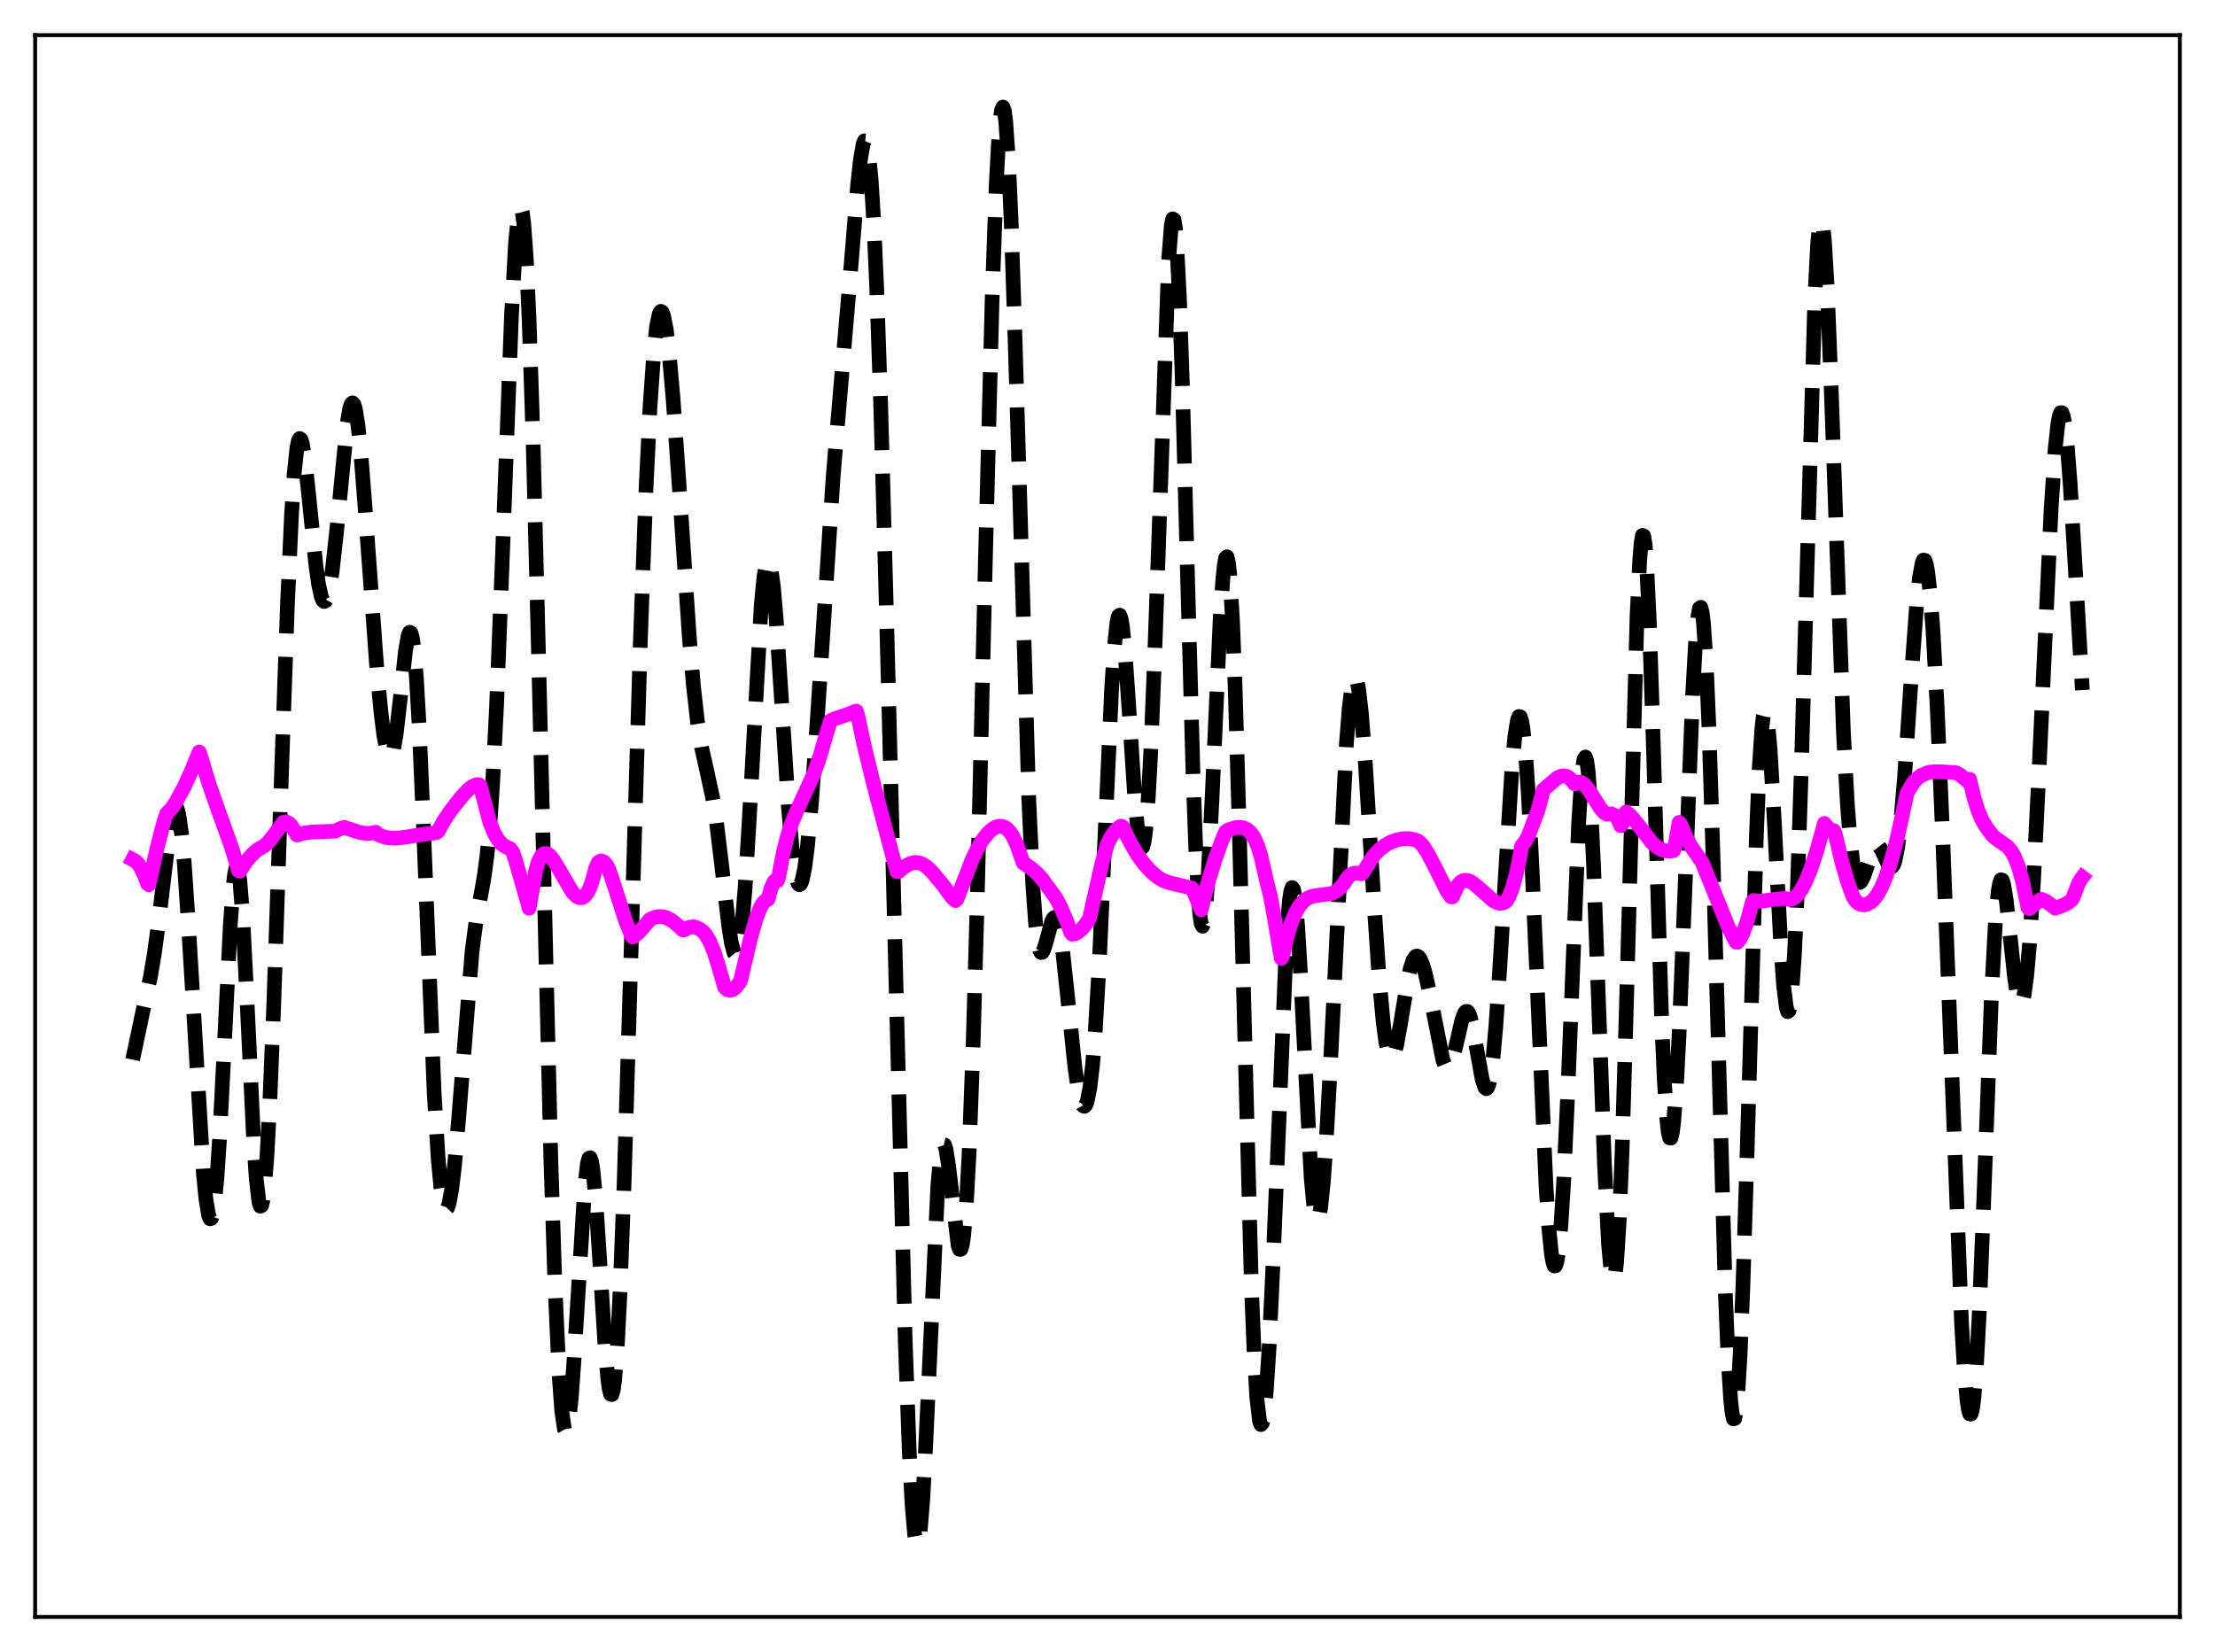 <?xml version="1.0" encoding="utf-8" standalone="no"?>
<!DOCTYPE svg PUBLIC "-//W3C//DTD SVG 1.1//EN"
  "http://www.w3.org/Graphics/SVG/1.1/DTD/svg11.dtd">
<svg xmlns:xlink="http://www.w3.org/1999/xlink" width="453.6pt" height="338.4pt" viewBox="0 0 453.6 338.4" xmlns="http://www.w3.org/2000/svg" version="1.1">
 <defs>
  <style type="text/css">*{stroke-linejoin: round; stroke-linecap: butt}</style>
 </defs>
 <g id="figure_1">
  <g id="patch_1">
   <path d="M 0 338.4 
L 453.6 338.4 
L 453.6 0 
L 0 0 
z
" style="fill: #ffffff"/>
  </g>
  <g id="axes_1">
   <g id="patch_2">
    <path d="M 7.2 331.2 
L 446.4 331.2 
L 446.4 7.2 
L 7.2 7.2 
z
" style="fill: #ffffff"/>
   </g>
   <g id="matplotlib.axis_1"/>
   <g id="matplotlib.axis_2"/>
   <g id="line2d_1">
    <path d="M 27.164 217.049 
L 29.388 206.498 
L 30.778 200.205 
L 31.612 195.338 
L 32.446 189.129 
L 34.949 168.226 
L 35.505 165.829 
L 35.783 165.304 
L 36.061 165.287 
L 36.339 165.81 
L 36.617 166.892 
L 37.173 170.737 
L 37.729 176.708 
L 38.563 188.926 
L 41.622 240.066 
L 42.178 245.713 
L 42.734 249.01 
L 43.012 249.65 
L 43.29 249.564 
L 43.568 248.724 
L 43.846 247.115 
L 44.402 241.613 
L 44.959 233.31 
L 45.793 217.028 
L 47.183 189.113 
L 47.739 181.592 
L 48.017 179.208 
L 48.295 177.871 
L 48.573 177.638 
L 48.851 178.524 
L 49.129 180.507 
L 49.685 187.484 
L 50.519 203.53 
L 51.91 232.956 
L 52.466 241.338 
L 53.022 246.165 
L 53.3 247.075 
L 53.578 246.945 
L 53.856 245.78 
L 54.134 243.608 
L 54.69 236.434 
L 55.246 225.93 
L 56.08 205.34 
L 57.749 155.463 
L 58.861 123.899 
L 59.695 105.507 
L 60.251 96.939 
L 60.807 91.715 
L 61.085 90.364 
L 61.363 89.817 
L 61.641 90.02 
L 61.919 90.905 
L 62.475 94.365 
L 63.309 102.25 
L 64.7 115.918 
L 65.256 119.801 
L 65.812 122.274 
L 66.09 122.938 
L 66.368 123.212 
L 66.646 123.096 
L 66.924 122.594 
L 67.48 120.465 
L 68.036 116.93 
L 68.87 109.431 
L 71.095 86.677 
L 71.651 83.552 
L 71.929 82.751 
L 72.207 82.51 
L 72.485 82.843 
L 72.763 83.755 
L 73.319 87.232 
L 73.875 92.634 
L 74.709 103.266 
L 77.212 137.546 
L 78.046 146.173 
L 78.602 150.564 
L 79.158 153.592 
L 79.436 154.514 
L 79.714 155.004 
L 79.992 155.038 
L 80.27 154.604 
L 80.548 153.702 
L 81.104 150.578 
L 81.939 143.386 
L 83.051 133.192 
L 83.607 130.104 
L 83.885 129.497 
L 84.163 129.648 
L 84.441 130.63 
L 84.719 132.489 
L 85.275 138.879 
L 85.831 148.616 
L 86.665 168.023 
L 88.89 223.453 
L 89.724 237.23 
L 90.28 243.197 
L 90.836 246.624 
L 91.114 247.436 
L 91.392 247.682 
L 91.67 247.39 
L 91.948 246.59 
L 92.504 243.588 
L 93.06 238.934 
L 93.894 229.532 
L 96.675 194.889 
L 97.509 188.508 
L 98.621 182.549 
L 99.177 179.388 
L 99.733 175.168 
L 100.289 169.251 
L 100.846 161.198 
L 101.68 144.825 
L 102.792 116.435 
L 104.738 64.788 
L 105.572 49.723 
L 106.128 44.065 
L 106.406 42.775 
L 106.685 42.584 
L 106.963 43.527 
L 107.241 45.624 
L 107.797 53.283 
L 108.353 65.397 
L 109.187 90.922 
L 110.299 134.729 
L 112.802 237.341 
L 113.636 262.954 
L 114.47 281.248 
L 115.026 288.897 
L 115.582 292.751 
L 115.86 293.26 
L 116.138 292.85 
L 116.416 291.561 
L 116.972 286.581 
L 117.528 278.962 
L 119.753 242.924 
L 120.309 238.302 
L 120.587 237.269 
L 120.865 237.146 
L 121.143 237.938 
L 121.421 239.615 
L 121.977 245.349 
L 122.811 258.126 
L 123.923 276.156 
L 124.479 282.506 
L 124.757 284.504 
L 125.036 285.579 
L 125.314 285.659 
L 125.592 284.697 
L 125.87 282.677 
L 126.426 275.519 
L 126.982 264.512 
L 127.816 242.157 
L 129.206 195.903 
L 131.152 130.879 
L 132.265 100.816 
L 133.099 83.582 
L 133.933 71.608 
L 134.489 66.677 
L 135.045 64.159 
L 135.323 63.769 
L 135.601 63.933 
L 135.879 64.623 
L 136.435 67.467 
L 136.991 72.041 
L 137.826 81.513 
L 138.938 97.392 
L 141.162 130.566 
L 141.996 140.369 
L 142.83 147.806 
L 143.665 153.056 
L 144.777 158.04 
L 145.889 163.178 
L 146.723 168.436 
L 147.835 177.597 
L 149.225 189.624 
L 149.782 193.168 
L 150.338 195.224 
L 150.616 195.555 
L 150.894 195.361 
L 151.172 194.608 
L 151.45 193.274 
L 152.006 188.84 
L 152.562 182.14 
L 153.396 168.571 
L 155.899 123.825 
L 156.455 118.06 
L 157.011 115.092 
L 157.289 114.722 
L 157.567 115.096 
L 157.845 116.19 
L 158.401 120.38 
L 158.957 126.827 
L 160.069 143.845 
L 161.459 165.367 
L 162.294 174.781 
L 162.85 178.828 
L 163.406 180.92 
L 163.684 181.226 
L 163.962 181.047 
L 164.24 180.395 
L 164.796 177.74 
L 165.352 173.426 
L 166.186 164.292 
L 167.298 148.431 
L 170.635 97.402 
L 172.025 80.958 
L 173.971 58.133 
L 175.64 37.827 
L 176.196 32.726 
L 176.752 29.528 
L 177.03 28.845 
L 177.308 28.87 
L 177.586 29.663 
L 177.864 31.27 
L 178.42 37.053 
L 178.976 46.319 
L 179.532 58.932 
L 180.366 83.362 
L 181.479 123.532 
L 185.371 274.489 
L 186.205 297.228 
L 186.762 307.98 
L 187.318 314.513 
L 187.596 316.076 
L 187.874 316.473 
L 188.152 315.713 
L 188.43 313.832 
L 188.986 306.971 
L 189.542 296.693 
L 192.044 242.966 
L 192.6 236.904 
L 192.879 235.229 
L 193.157 234.45 
L 193.435 234.52 
L 193.713 235.358 
L 194.269 238.902 
L 196.215 255.148 
L 196.493 255.912 
L 196.771 255.908 
L 197.049 255.053 
L 197.327 253.283 
L 197.883 246.856 
L 198.439 236.524 
L 199.274 214.144 
L 200.108 184.89 
L 201.776 115.49 
L 203.166 61.526 
L 204 37.923 
L 204.556 27.679 
L 204.834 24.438 
L 205.112 22.514 
L 205.391 21.927 
L 205.669 22.681 
L 205.947 24.753 
L 206.503 32.665 
L 207.059 45.078 
L 207.893 70.187 
L 210.673 163.541 
L 211.508 181.402 
L 212.064 189.079 
L 212.62 193.501 
L 212.898 194.619 
L 213.176 195.109 
L 213.454 195.062 
L 213.732 194.581 
L 214.288 192.752 
L 215.4 188.669 
L 215.678 188.121 
L 215.956 187.908 
L 216.234 188.072 
L 216.512 188.641 
L 217.068 191.006 
L 217.625 194.862 
L 218.459 202.595 
L 220.127 218.643 
L 220.683 222.521 
L 221.239 225.196 
L 221.517 226.033 
L 221.795 226.511 
L 222.073 226.614 
L 222.351 226.323 
L 222.629 225.614 
L 223.185 222.845 
L 223.742 218.098 
L 224.298 211.207 
L 225.132 196.84 
L 226.244 172.004 
L 227.634 141.309 
L 228.19 132.644 
L 228.746 127.404 
L 229.024 126.215 
L 229.302 125.996 
L 229.58 126.724 
L 229.858 128.338 
L 230.415 133.871 
L 231.249 146.022 
L 232.361 163.088 
L 232.917 169.402 
L 233.473 173.05 
L 233.751 173.685 
L 234.029 173.46 
L 234.307 172.342 
L 234.585 170.316 
L 235.141 163.54 
L 235.697 153.277 
L 236.532 132.248 
L 239.312 53.263 
L 239.868 46.212 
L 240.146 44.836 
L 240.424 45.005 
L 240.702 46.752 
L 240.98 50.07 
L 241.536 61.158 
L 242.092 77.34 
L 243.205 118.572 
L 244.317 158.643 
L 244.873 173.812 
L 245.429 184.166 
L 245.707 187.358 
L 245.985 189.204 
L 246.263 189.723 
L 246.541 188.97 
L 246.819 187.022 
L 247.375 179.973 
L 248.209 163.596 
L 249.878 126.723 
L 250.434 118.446 
L 250.712 115.79 
L 250.99 114.291 
L 251.268 114.046 
L 251.546 115.127 
L 251.824 117.573 
L 252.38 126.564 
L 252.936 140.677 
L 253.77 169.435 
L 256.273 263.605 
L 256.829 277.191 
L 257.385 286.385 
L 257.941 291.094 
L 258.219 291.814 
L 258.497 291.494 
L 258.775 290.183 
L 259.331 284.809 
L 259.887 276.178 
L 260.721 258.366 
L 263.502 191.279 
L 264.058 184.412 
L 264.336 182.55 
L 264.614 181.798 
L 264.892 182.163 
L 265.17 183.618 
L 265.726 189.525 
L 266.282 198.667 
L 268.507 241.268 
L 269.063 247.212 
L 269.341 248.94 
L 269.619 249.808 
L 269.897 249.818 
L 270.175 248.997 
L 270.453 247.384 
L 271.009 242.007 
L 271.565 234.202 
L 272.399 219.155 
L 275.736 152.086 
L 276.292 145.051 
L 276.848 140.515 
L 277.126 139.271 
L 277.404 138.73 
L 277.682 138.892 
L 277.96 139.738 
L 278.238 141.24 
L 278.794 146.027 
L 279.629 156.75 
L 281.297 183.762 
L 282.409 200.106 
L 283.243 209.268 
L 283.799 213.453 
L 284.355 215.958 
L 284.633 216.577 
L 284.911 216.786 
L 285.189 216.605 
L 285.468 216.062 
L 286.024 214.043 
L 286.858 209.394 
L 288.248 200.933 
L 288.804 198.398 
L 289.36 196.696 
L 289.916 195.891 
L 290.194 195.818 
L 290.472 195.955 
L 290.75 196.29 
L 291.306 197.498 
L 291.863 199.337 
L 292.697 203.05 
L 295.477 217.12 
L 296.033 218.425 
L 296.311 218.692 
L 296.589 218.685 
L 296.867 218.406 
L 297.423 217.091 
L 297.98 214.977 
L 299.37 208.943 
L 299.926 207.493 
L 300.204 207.177 
L 300.482 207.173 
L 300.76 207.492 
L 301.038 208.131 
L 301.594 210.28 
L 302.428 214.996 
L 303.54 221.161 
L 304.097 222.792 
L 304.375 223.003 
L 304.653 222.746 
L 304.931 221.981 
L 305.209 220.692 
L 305.765 216.513 
L 306.321 210.317 
L 307.155 197.955 
L 309.657 156.731 
L 310.214 150.864 
L 310.77 147.431 
L 311.048 146.752 
L 311.326 146.81 
L 311.604 147.628 
L 311.882 149.212 
L 312.438 154.653 
L 312.994 162.929 
L 313.828 179.684 
L 316.609 243.114 
L 317.165 251.418 
L 317.721 256.917 
L 317.999 258.514 
L 318.277 259.306 
L 318.555 259.276 
L 318.833 258.416 
L 319.111 256.725 
L 319.667 250.891 
L 320.223 241.974 
L 321.057 223.782 
L 323.282 168.603 
L 323.838 159.883 
L 324.116 157.087 
L 324.394 155.457 
L 324.672 155.053 
L 324.95 155.895 
L 325.228 157.976 
L 325.784 165.638 
L 326.34 177.306 
L 327.452 207.821 
L 328.564 238.328 
L 329.399 254.798 
L 329.955 260.845 
L 330.233 262.128 
L 330.511 262.176 
L 330.789 260.951 
L 331.067 258.436 
L 331.623 249.56 
L 332.179 235.84 
L 333.013 207.844 
L 335.238 126.308 
L 335.794 114.692 
L 336.072 111.304 
L 336.35 109.658 
L 336.628 109.785 
L 336.906 111.663 
L 337.184 115.219 
L 337.74 126.817 
L 338.574 152.368 
L 340.242 207.766 
L 340.798 220.863 
L 341.355 229.413 
L 341.633 231.863 
L 341.911 233.089 
L 342.189 233.119 
L 342.467 232.002 
L 342.745 229.801 
L 343.301 222.472 
L 343.857 211.865 
L 344.969 184.277 
L 346.637 142.05 
L 347.194 132.121 
L 347.75 125.983 
L 348.028 124.584 
L 348.306 124.391 
L 348.584 125.451 
L 348.862 127.778 
L 349.418 136.177 
L 349.974 149.197 
L 350.808 175.591 
L 353.311 264.521 
L 353.867 277.922 
L 354.423 286.812 
L 354.701 289.382 
L 354.979 290.64 
L 355.257 290.564 
L 355.535 289.152 
L 355.813 286.425 
L 356.369 277.21 
L 356.925 263.522 
L 357.759 236.779 
L 359.706 170.504 
L 360.262 157.417 
L 360.818 149.031 
L 361.096 146.751 
L 361.374 145.754 
L 361.652 146.002 
L 361.93 147.422 
L 362.486 153.337 
L 363.32 167.658 
L 364.71 194.269 
L 365.266 201.967 
L 365.823 206.432 
L 366.101 207.237 
L 366.379 207.007 
L 366.657 205.705 
L 366.935 203.308 
L 367.491 195.217 
L 368.047 182.896 
L 368.881 157.578 
L 371.661 60.673 
L 372.218 50.145 
L 372.496 46.998 
L 372.774 45.342 
L 373.052 45.188 
L 373.33 46.509 
L 373.608 49.235 
L 374.164 58.469 
L 374.998 79.448 
L 377.5 149.842 
L 378.335 165.047 
L 378.891 172.063 
L 379.447 176.805 
L 380.003 179.574 
L 380.281 180.323 
L 380.559 180.708 
L 380.837 180.771 
L 381.115 180.56 
L 381.671 179.496 
L 382.505 177.015 
L 383.339 174.594 
L 383.895 173.553 
L 384.174 173.287 
L 384.452 173.208 
L 384.73 173.315 
L 385.286 174.031 
L 386.12 175.874 
L 386.676 177.04 
L 386.954 177.425 
L 387.232 177.597 
L 387.51 177.499 
L 387.788 177.079 
L 388.066 176.294 
L 388.622 173.506 
L 389.178 169.015 
L 390.012 159.332 
L 391.403 138.694 
L 392.515 123.64 
L 393.071 118.375 
L 393.627 115.31 
L 393.905 114.714 
L 394.183 114.781 
L 394.461 115.525 
L 394.739 116.952 
L 395.295 121.815 
L 395.851 129.219 
L 396.686 144.474 
L 397.798 170.639 
L 401.69 270.912 
L 402.246 280.281 
L 402.803 286.701 
L 403.081 288.629 
L 403.359 289.625 
L 403.637 289.647 
L 403.915 288.669 
L 404.193 286.684 
L 404.749 279.773 
L 405.305 269.298 
L 406.139 248.641 
L 407.807 204.2 
L 408.641 188.649 
L 409.198 182.615 
L 409.476 180.975 
L 409.754 180.217 
L 410.032 180.285 
L 410.31 181.094 
L 410.866 184.514 
L 411.7 192.274 
L 412.534 200.066 
L 413.09 203.777 
L 413.368 204.939 
L 413.646 205.565 
L 413.924 205.62 
L 414.202 205.084 
L 414.48 203.948 
L 415.037 199.909 
L 415.593 193.642 
L 416.427 180.615 
L 417.539 158.221 
L 420.041 104.239 
L 420.875 91.845 
L 421.432 86.733 
L 421.71 85.253 
L 421.988 84.522 
L 422.266 84.544 
L 422.544 85.309 
L 422.822 86.793 
L 423.378 91.746 
L 423.934 98.94 
L 425.046 117.484 
L 426.436 141.346 
L 426.436 141.346 
" clip-path="url(#p9c2c9477b4)" style="fill: none; stroke-dasharray: 11.1,4.8; stroke-dashoffset: 0; stroke: #000000; stroke-width: 3"/>
   </g>
   <g id="line2d_2">
    <path d="M 27.164 176.069 
L 27.72 176.364 
L 28.276 176.916 
L 28.832 177.738 
L 29.666 179.49 
L 30.222 181.02 
L 30.5 181.219 
L 32.168 173.687 
L 33.559 168.341 
L 34.115 166.668 
L 35.227 165.511 
L 36.061 164.234 
L 37.729 161.154 
L 39.12 158.114 
L 40.788 154.026 
L 41.344 155.704 
L 42.734 160.365 
L 44.402 165.153 
L 47.461 173.677 
L 48.851 178.33 
L 49.129 178.425 
L 50.519 176.34 
L 51.632 175.034 
L 52.744 174.033 
L 53.3 173.737 
L 54.134 173.266 
L 54.968 172.496 
L 56.08 171.089 
L 58.027 168.445 
L 58.583 168.355 
L 59.139 168.601 
L 59.695 169.179 
L 60.251 170.093 
L 60.807 171.043 
L 62.197 170.656 
L 63.866 170.427 
L 66.368 170.329 
L 68.592 170.256 
L 69.983 169.601 
L 70.539 169.487 
L 72.207 170.04 
L 73.875 170.56 
L 74.987 170.717 
L 76.1 170.648 
L 76.934 170.461 
L 77.49 170.977 
L 78.602 171.417 
L 79.714 171.644 
L 81.104 171.695 
L 83.051 171.473 
L 86.665 170.893 
L 89.168 170.584 
L 89.446 170.488 
L 89.724 170.273 
L 90.836 168.213 
L 92.226 166.14 
L 94.451 163.296 
L 95.841 161.799 
L 96.675 161.129 
L 97.509 160.747 
L 98.065 160.714 
L 98.343 160.916 
L 100.289 168.394 
L 101.124 170.498 
L 101.958 171.98 
L 102.792 172.938 
L 103.626 173.467 
L 104.46 173.839 
L 105.016 174.567 
L 105.572 176.204 
L 108.075 184.982 
L 108.353 186.043 
L 109.743 178.158 
L 110.299 176.381 
L 110.855 175.316 
L 111.411 174.838 
L 111.967 174.826 
L 112.523 175.179 
L 113.08 175.809 
L 113.914 177.097 
L 117.25 182.791 
L 118.084 183.606 
L 118.64 183.876 
L 119.197 183.875 
L 119.753 183.555 
L 120.309 182.857 
L 120.865 181.691 
L 121.421 179.982 
L 121.977 177.857 
L 122.533 176.634 
L 123.089 176.335 
L 123.645 176.534 
L 124.201 177.14 
L 124.757 178.258 
L 125.87 181.625 
L 128.094 188.585 
L 129.206 191.345 
L 129.484 191.913 
L 129.762 191.898 
L 130.874 190.915 
L 132.265 189.322 
L 133.099 188.335 
L 134.211 187.868 
L 135.045 187.727 
L 135.879 187.794 
L 136.713 188.068 
L 137.826 188.725 
L 139.216 189.907 
L 139.772 190.45 
L 140.05 190.499 
L 141.162 189.943 
L 141.996 189.831 
L 142.552 189.963 
L 143.386 190.373 
L 143.943 190.794 
L 144.499 191.43 
L 145.333 192.82 
L 146.167 194.798 
L 147.001 197.412 
L 148.391 202.23 
L 148.947 202.712 
L 149.503 202.856 
L 150.06 202.701 
L 150.616 202.287 
L 151.45 201.269 
L 151.728 200.595 
L 153.674 192.285 
L 154.786 188.352 
L 155.62 186.11 
L 156.177 185.08 
L 156.733 184.478 
L 157.289 184.219 
L 157.845 182.117 
L 158.401 180.794 
L 158.679 180.439 
L 158.957 180.296 
L 159.235 180.371 
L 159.513 179.388 
L 160.347 174.935 
L 161.181 171.537 
L 162.015 168.914 
L 163.128 166.209 
L 166.742 158.314 
L 167.854 155.093 
L 169.245 150.348 
L 170.079 147.62 
L 170.913 147.229 
L 174.249 146.124 
L 175.084 145.715 
L 175.362 145.653 
L 175.64 146.487 
L 177.03 152.975 
L 178.976 160.917 
L 183.147 176.649 
L 183.703 178.575 
L 183.981 178.565 
L 185.371 177.438 
L 186.483 176.847 
L 187.318 176.657 
L 188.152 176.716 
L 188.986 177.03 
L 189.82 177.59 
L 190.932 178.674 
L 193.157 181.35 
L 194.825 183.668 
L 195.659 184.471 
L 195.937 184.245 
L 197.327 180.634 
L 197.883 179.212 
L 198.995 176.271 
L 200.108 173.916 
L 201.22 172.045 
L 202.332 170.628 
L 203.166 169.865 
L 204 169.379 
L 204.556 169.228 
L 205.112 169.231 
L 205.669 169.408 
L 206.225 169.773 
L 206.781 170.353 
L 207.337 171.162 
L 208.171 172.87 
L 209.005 175.233 
L 209.561 176.768 
L 211.229 177.896 
L 212.342 178.859 
L 213.454 180.109 
L 216.234 183.923 
L 217.346 186.063 
L 218.459 188.714 
L 219.293 191.026 
L 219.571 191.36 
L 220.127 191.267 
L 220.683 191.003 
L 221.517 190.314 
L 222.351 189.311 
L 222.907 188.499 
L 223.185 187.857 
L 224.02 184.084 
L 225.688 176.746 
L 226.8 172.843 
L 227.634 171.235 
L 228.468 170.098 
L 229.302 169.367 
L 229.58 169.206 
L 229.858 169.317 
L 231.527 172.698 
L 232.917 175.049 
L 234.307 176.985 
L 235.697 178.528 
L 237.088 179.694 
L 238.2 180.345 
L 239.59 180.844 
L 241.536 181.303 
L 244.039 181.926 
L 244.317 182.325 
L 245.985 186.357 
L 247.375 180.811 
L 248.766 176.242 
L 250.156 172.348 
L 250.99 170.379 
L 251.546 169.988 
L 252.936 169.543 
L 253.77 169.457 
L 254.605 169.563 
L 255.439 169.956 
L 255.995 170.438 
L 256.551 171.156 
L 257.107 172.168 
L 257.663 173.549 
L 258.219 175.387 
L 258.775 177.778 
L 259.331 180.263 
L 260.165 183.598 
L 261 188.104 
L 262.112 194.864 
L 262.39 196.292 
L 262.668 195.809 
L 263.502 192.143 
L 264.336 189.328 
L 265.17 187.232 
L 266.004 185.722 
L 266.838 184.689 
L 267.673 184.032 
L 268.507 183.652 
L 269.619 183.431 
L 272.677 183.036 
L 273.512 182.641 
L 274.346 181.99 
L 275.18 180.993 
L 276.014 179.715 
L 276.57 179.202 
L 277.126 178.917 
L 277.682 178.826 
L 278.794 178.995 
L 279.072 178.817 
L 281.297 175.295 
L 282.409 174.116 
L 283.521 173.234 
L 284.633 172.578 
L 286.024 172.043 
L 287.414 171.783 
L 288.526 171.778 
L 289.638 171.988 
L 290.472 172.301 
L 291.306 173.117 
L 292.419 174.835 
L 293.809 177.502 
L 296.311 182.497 
L 297.145 183.706 
L 297.423 183.723 
L 298.536 181.344 
L 299.092 180.704 
L 299.648 180.382 
L 300.204 180.302 
L 300.76 180.416 
L 301.594 180.852 
L 302.706 181.747 
L 305.765 184.463 
L 306.599 184.903 
L 307.155 185.035 
L 307.711 184.984 
L 308.267 184.721 
L 308.545 184.483 
L 309.101 183.483 
L 309.657 182.084 
L 310.492 179.184 
L 311.326 175.026 
L 311.604 173.287 
L 312.438 172.245 
L 312.994 171.155 
L 314.94 166.028 
L 315.774 162.922 
L 316.052 161.777 
L 318.833 159.392 
L 319.667 158.992 
L 320.223 158.906 
L 320.779 159.002 
L 321.335 159.314 
L 321.891 159.881 
L 322.448 160.572 
L 323.282 160.194 
L 323.838 160.287 
L 324.394 160.659 
L 325.228 161.611 
L 326.34 163.341 
L 327.73 165.556 
L 328.564 166.491 
L 329.121 166.791 
L 329.677 166.737 
L 329.955 166.684 
L 331.067 167.229 
L 331.901 169.126 
L 332.179 168.813 
L 333.013 166.321 
L 333.847 167 
L 334.96 168.312 
L 338.296 172.597 
L 339.408 173.559 
L 340.52 174.14 
L 341.355 174.332 
L 342.189 174.34 
L 342.745 174.209 
L 343.023 173.18 
L 343.857 168.453 
L 344.135 168.799 
L 345.247 171.406 
L 346.359 173.44 
L 347.75 175.436 
L 348.584 176.664 
L 353.867 189.732 
L 355.257 192.517 
L 355.535 192.996 
L 355.813 193.015 
L 356.369 192.251 
L 356.925 191.151 
L 357.759 188.848 
L 358.593 185.755 
L 358.871 184.679 
L 359.149 184.449 
L 359.428 184.602 
L 360.818 184.578 
L 363.042 184.258 
L 365.266 184.048 
L 365.823 184.056 
L 366.379 184.23 
L 366.935 184.174 
L 367.491 183.894 
L 368.047 183.396 
L 368.881 182.263 
L 369.715 180.695 
L 370.827 177.99 
L 371.94 174.655 
L 373.33 169.732 
L 373.608 168.666 
L 374.442 169.678 
L 374.998 170.041 
L 375.554 170.168 
L 375.832 170.812 
L 377.222 176.717 
L 378.335 180.511 
L 379.447 183.642 
L 380.003 184.517 
L 380.559 185.009 
L 381.115 185.279 
L 381.671 185.35 
L 382.227 185.251 
L 383.061 184.834 
L 383.617 184.358 
L 384.452 183.281 
L 385.286 181.78 
L 386.12 179.834 
L 387.232 176.53 
L 388.344 172.411 
L 389.456 167.488 
L 390.569 162.364 
L 391.681 160.506 
L 392.515 159.518 
L 393.349 158.881 
L 394.739 158.282 
L 395.851 158.078 
L 397.242 158.062 
L 400.578 158.281 
L 401.412 158.737 
L 402.803 159.879 
L 403.081 160.114 
L 403.359 159.627 
L 404.193 163.2 
L 405.027 165.907 
L 405.861 167.9 
L 406.695 169.348 
L 408.085 171.207 
L 408.92 171.885 
L 411.144 173.432 
L 411.978 174.488 
L 412.534 175.491 
L 413.368 177.591 
L 414.202 180.567 
L 415.037 184.606 
L 415.315 185.949 
L 415.593 186.129 
L 417.817 184.29 
L 418.095 184.22 
L 418.929 184.571 
L 420.041 185.378 
L 420.875 186.027 
L 421.988 185.65 
L 423.378 185 
L 424.212 184.373 
L 424.49 183.967 
L 425.602 181.031 
L 426.158 180.064 
L 426.436 179.7 
L 426.436 179.7 
" clip-path="url(#p9c2c9477b4)" style="fill: none; stroke: #ff00ff; stroke-width: 3; stroke-linecap: square"/>
   </g>
   <g id="patch_3">
    <path d="M 7.2 331.2 
L 7.2 7.2 
" style="fill: none; stroke: #000000; stroke-width: 0.8; stroke-linejoin: miter; stroke-linecap: square"/>
   </g>
   <g id="patch_4">
    <path d="M 446.4 331.2 
L 446.4 7.2 
" style="fill: none; stroke: #000000; stroke-width: 0.8; stroke-linejoin: miter; stroke-linecap: square"/>
   </g>
   <g id="patch_5">
    <path d="M 7.2 331.2 
L 446.4 331.2 
" style="fill: none; stroke: #000000; stroke-width: 0.8; stroke-linejoin: miter; stroke-linecap: square"/>
   </g>
   <g id="patch_6">
    <path d="M 7.2 7.2 
L 446.4 7.2 
" style="fill: none; stroke: #000000; stroke-width: 0.8; stroke-linejoin: miter; stroke-linecap: square"/>
   </g>
  </g>
 </g>
 <defs>
  <clipPath id="p9c2c9477b4">
   <rect x="7.2" y="7.2" width="439.2" height="324"/>
  </clipPath>
 </defs>
</svg>
